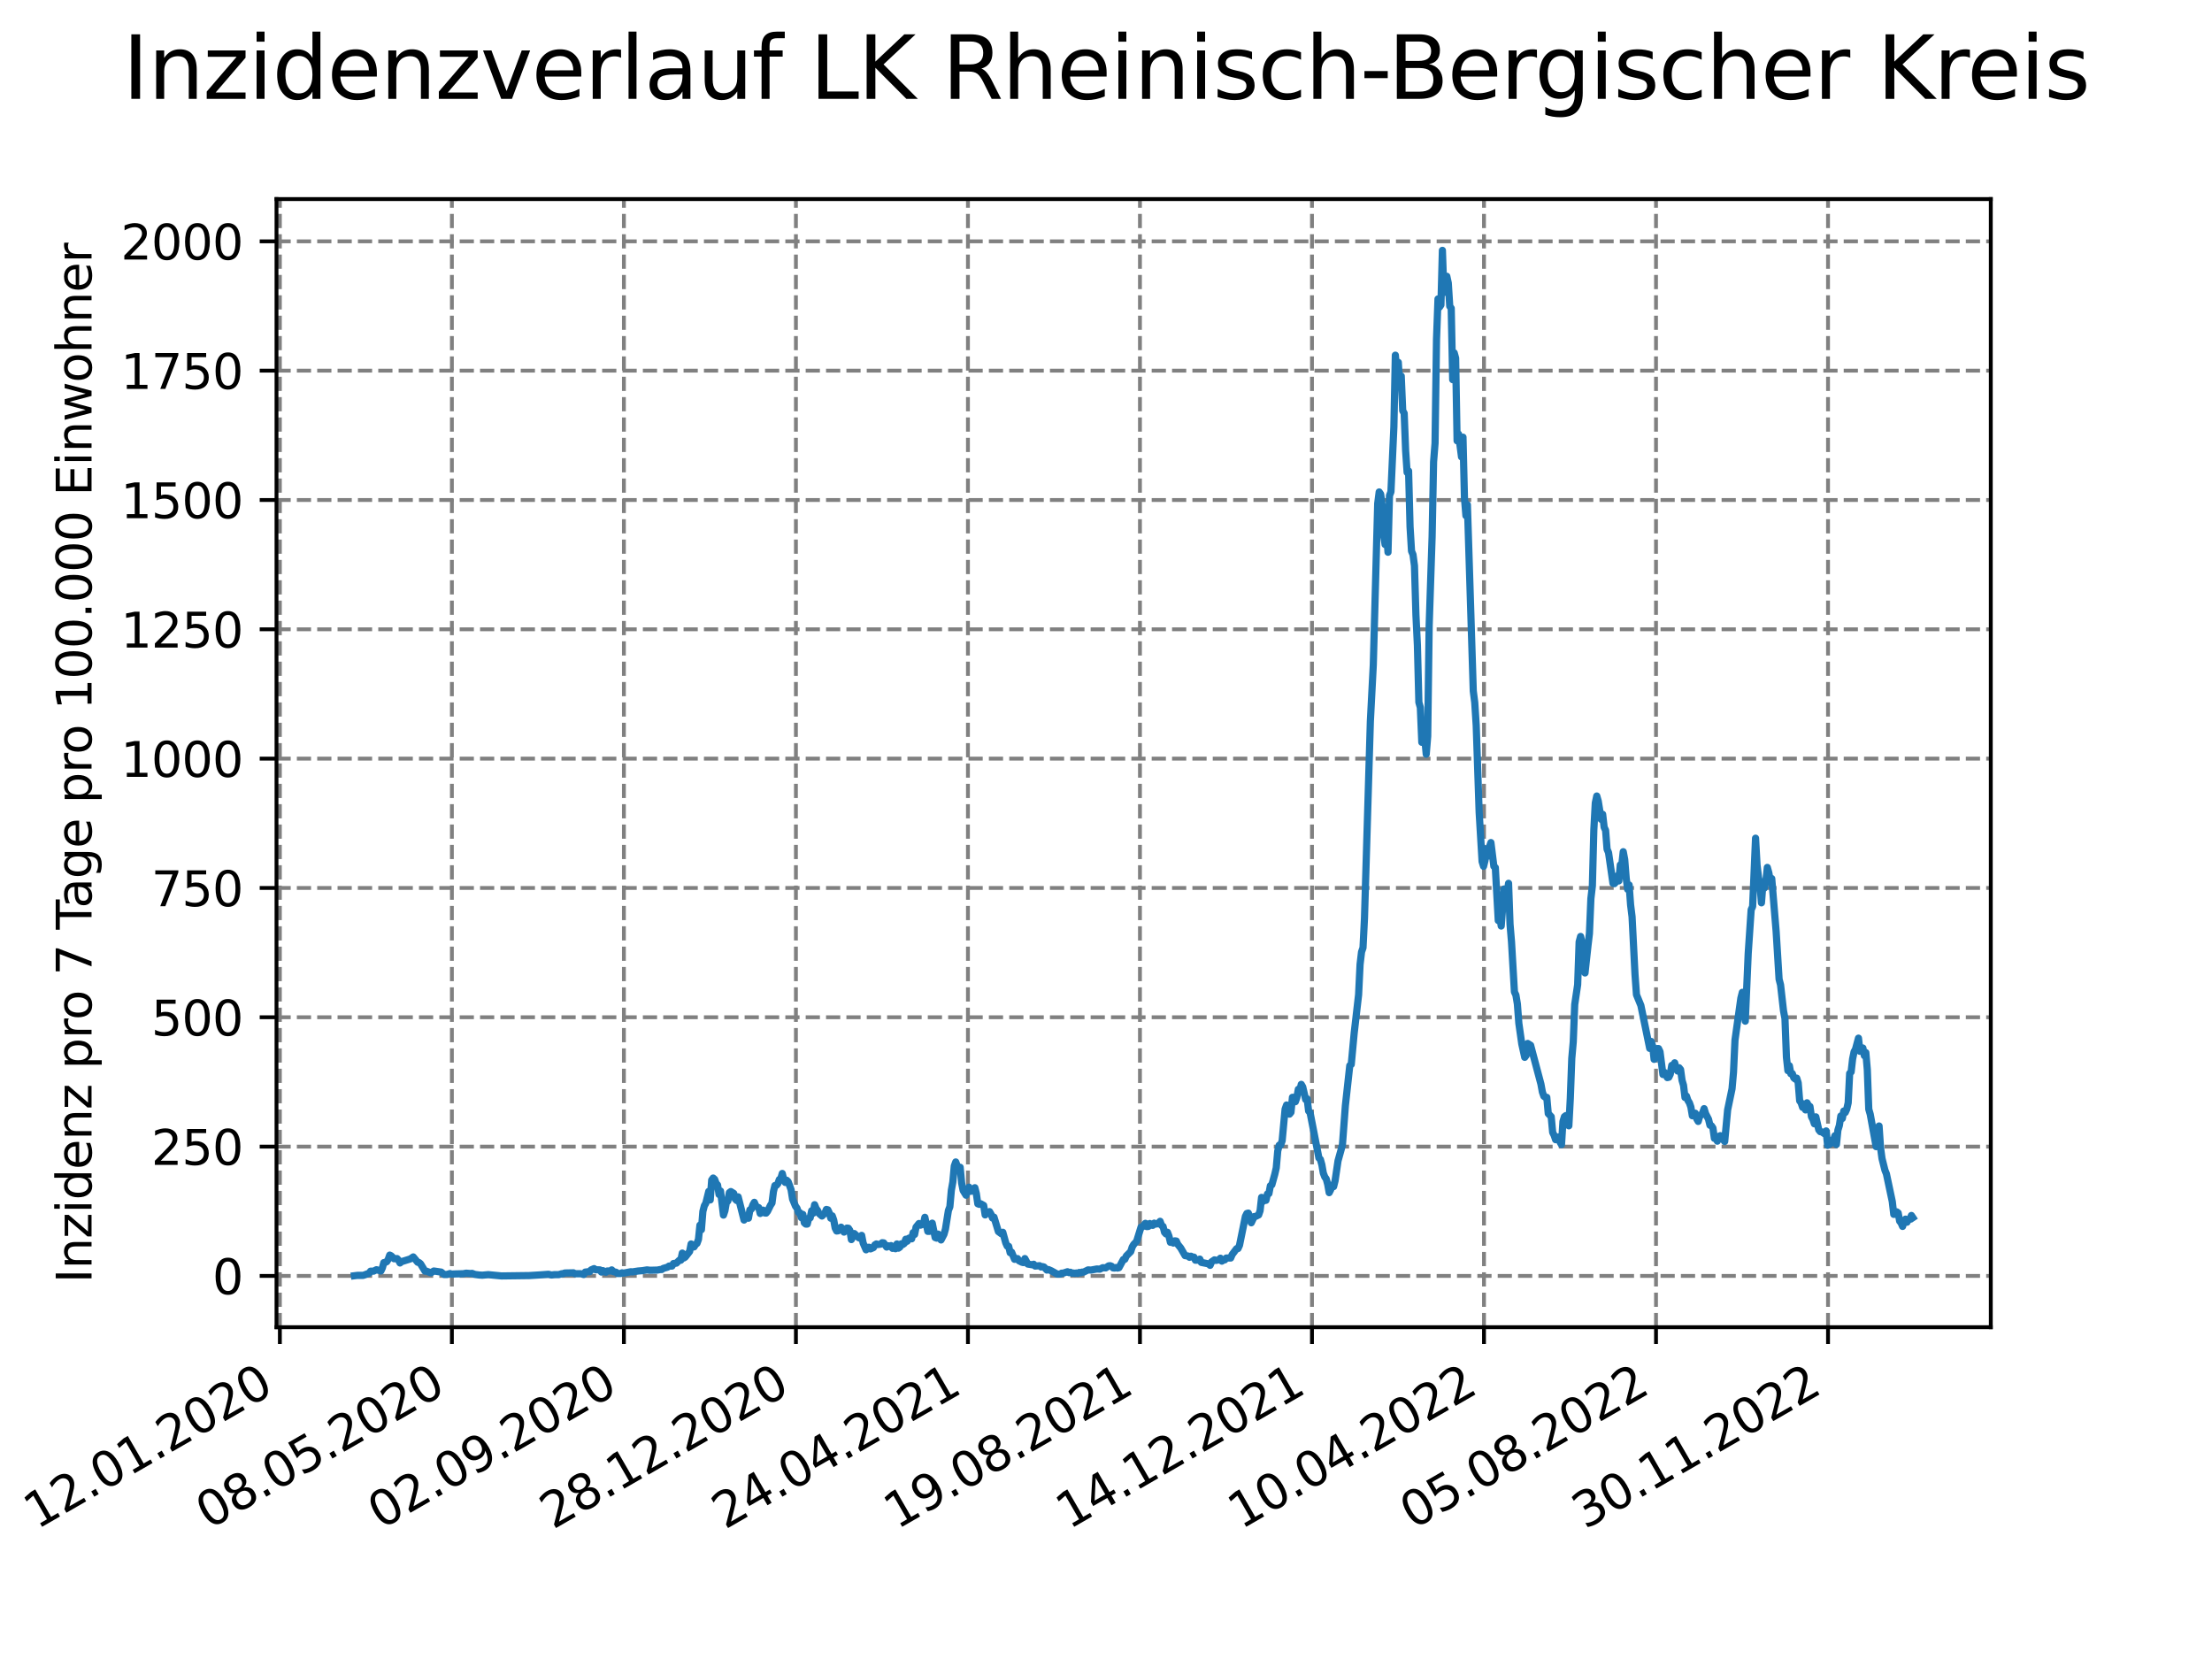 <?xml version="1.0" encoding="utf-8" standalone="no"?>
<!DOCTYPE svg PUBLIC "-//W3C//DTD SVG 1.1//EN"
  "http://www.w3.org/Graphics/SVG/1.1/DTD/svg11.dtd">
<svg xmlns:xlink="http://www.w3.org/1999/xlink" width="460.8pt" height="345.6pt" viewBox="0 0 460.8 345.6" xmlns="http://www.w3.org/2000/svg" version="1.1">
 <defs>
  <style type="text/css">*{stroke-linejoin: round; stroke-linecap: butt}</style>
 </defs>
 <g id="figure_1">
  <g id="patch_1">
   <path d="M 0 345.6 
L 460.8 345.6 
L 460.8 0 
L 0 0 
z
" style="fill: #ffffff"/>
  </g>
  <g id="axes_1">
   <g id="patch_2">
    <path d="M 57.6 276.48 
L 414.72 276.48 
L 414.72 41.472 
L 57.6 41.472 
z
" style="fill: #ffffff"/>
   </g>
   <g id="matplotlib.axis_1">
    <g id="xtick_1">
     <g id="line2d_1">
      <path d="M 58.302 276.48 
L 58.302 41.472 
" clip-path="url(#pb6f46ae890)" style="fill: none; stroke-dasharray: 2.96,1.28; stroke-dashoffset: 0; stroke: #808080; stroke-width: 0.8"/>
     </g>
     <g id="line2d_2">
      <defs>
       <path id="m67a5f4084c" d="M 0 0 
L 0 3.5 
" style="stroke: #000000; stroke-width: 0.8"/>
      </defs>
      <g>
       <use xlink:href="#m67a5f4084c" x="58.302" y="276.48" style="stroke: #000000; stroke-width: 0.8"/>
      </g>
     </g>
     <g id="text_1">
      <!-- 12.01.2020 -->
      <g transform="translate(7.677 318.689) rotate(-30) scale(0.1 -0.1)">
       <defs>
        <path id="DejaVuSans-31" d="M 794 531 
L 1825 531 
L 1825 4091 
L 703 3866 
L 703 4441 
L 1819 4666 
L 2450 4666 
L 2450 531 
L 3481 531 
L 3481 0 
L 794 0 
L 794 531 
z
" transform="scale(0.016)"/>
        <path id="DejaVuSans-32" d="M 1228 531 
L 3431 531 
L 3431 0 
L 469 0 
L 469 531 
Q 828 903 1448 1529 
Q 2069 2156 2228 2338 
Q 2531 2678 2651 2914 
Q 2772 3150 2772 3378 
Q 2772 3750 2511 3984 
Q 2250 4219 1831 4219 
Q 1534 4219 1204 4116 
Q 875 4013 500 3803 
L 500 4441 
Q 881 4594 1212 4672 
Q 1544 4750 1819 4750 
Q 2544 4750 2975 4387 
Q 3406 4025 3406 3419 
Q 3406 3131 3298 2873 
Q 3191 2616 2906 2266 
Q 2828 2175 2409 1742 
Q 1991 1309 1228 531 
z
" transform="scale(0.016)"/>
        <path id="DejaVuSans-2e" d="M 684 794 
L 1344 794 
L 1344 0 
L 684 0 
L 684 794 
z
" transform="scale(0.016)"/>
        <path id="DejaVuSans-30" d="M 2034 4250 
Q 1547 4250 1301 3770 
Q 1056 3291 1056 2328 
Q 1056 1369 1301 889 
Q 1547 409 2034 409 
Q 2525 409 2770 889 
Q 3016 1369 3016 2328 
Q 3016 3291 2770 3770 
Q 2525 4250 2034 4250 
z
M 2034 4750 
Q 2819 4750 3233 4129 
Q 3647 3509 3647 2328 
Q 3647 1150 3233 529 
Q 2819 -91 2034 -91 
Q 1250 -91 836 529 
Q 422 1150 422 2328 
Q 422 3509 836 4129 
Q 1250 4750 2034 4750 
z
" transform="scale(0.016)"/>
       </defs>
       <use xlink:href="#DejaVuSans-31"/>
       <use xlink:href="#DejaVuSans-32" x="63.623"/>
       <use xlink:href="#DejaVuSans-2e" x="127.246"/>
       <use xlink:href="#DejaVuSans-30" x="159.033"/>
       <use xlink:href="#DejaVuSans-31" x="222.656"/>
       <use xlink:href="#DejaVuSans-2e" x="286.279"/>
       <use xlink:href="#DejaVuSans-32" x="318.066"/>
       <use xlink:href="#DejaVuSans-30" x="381.689"/>
       <use xlink:href="#DejaVuSans-32" x="445.312"/>
       <use xlink:href="#DejaVuSans-30" x="508.936"/>
      </g>
     </g>
    </g>
    <g id="xtick_2">
     <g id="line2d_3">
      <path d="M 94.136 276.48 
L 94.136 41.472 
" clip-path="url(#pb6f46ae890)" style="fill: none; stroke-dasharray: 2.96,1.28; stroke-dashoffset: 0; stroke: #808080; stroke-width: 0.8"/>
     </g>
     <g id="line2d_4">
      <g>
       <use xlink:href="#m67a5f4084c" x="94.136" y="276.48" style="stroke: #000000; stroke-width: 0.8"/>
      </g>
     </g>
     <g id="text_2">
      <!-- 08.05.2020 -->
      <g transform="translate(43.511 318.689) rotate(-30) scale(0.1 -0.1)">
       <defs>
        <path id="DejaVuSans-38" d="M 2034 2216 
Q 1584 2216 1326 1975 
Q 1069 1734 1069 1313 
Q 1069 891 1326 650 
Q 1584 409 2034 409 
Q 2484 409 2743 651 
Q 3003 894 3003 1313 
Q 3003 1734 2745 1975 
Q 2488 2216 2034 2216 
z
M 1403 2484 
Q 997 2584 770 2862 
Q 544 3141 544 3541 
Q 544 4100 942 4425 
Q 1341 4750 2034 4750 
Q 2731 4750 3128 4425 
Q 3525 4100 3525 3541 
Q 3525 3141 3298 2862 
Q 3072 2584 2669 2484 
Q 3125 2378 3379 2068 
Q 3634 1759 3634 1313 
Q 3634 634 3220 271 
Q 2806 -91 2034 -91 
Q 1263 -91 848 271 
Q 434 634 434 1313 
Q 434 1759 690 2068 
Q 947 2378 1403 2484 
z
M 1172 3481 
Q 1172 3119 1398 2916 
Q 1625 2713 2034 2713 
Q 2441 2713 2670 2916 
Q 2900 3119 2900 3481 
Q 2900 3844 2670 4047 
Q 2441 4250 2034 4250 
Q 1625 4250 1398 4047 
Q 1172 3844 1172 3481 
z
" transform="scale(0.016)"/>
        <path id="DejaVuSans-35" d="M 691 4666 
L 3169 4666 
L 3169 4134 
L 1269 4134 
L 1269 2991 
Q 1406 3038 1543 3061 
Q 1681 3084 1819 3084 
Q 2600 3084 3056 2656 
Q 3513 2228 3513 1497 
Q 3513 744 3044 326 
Q 2575 -91 1722 -91 
Q 1428 -91 1123 -41 
Q 819 9 494 109 
L 494 744 
Q 775 591 1075 516 
Q 1375 441 1709 441 
Q 2250 441 2565 725 
Q 2881 1009 2881 1497 
Q 2881 1984 2565 2268 
Q 2250 2553 1709 2553 
Q 1456 2553 1204 2497 
Q 953 2441 691 2322 
L 691 4666 
z
" transform="scale(0.016)"/>
       </defs>
       <use xlink:href="#DejaVuSans-30"/>
       <use xlink:href="#DejaVuSans-38" x="63.623"/>
       <use xlink:href="#DejaVuSans-2e" x="127.246"/>
       <use xlink:href="#DejaVuSans-30" x="159.033"/>
       <use xlink:href="#DejaVuSans-35" x="222.656"/>
       <use xlink:href="#DejaVuSans-2e" x="286.279"/>
       <use xlink:href="#DejaVuSans-32" x="318.066"/>
       <use xlink:href="#DejaVuSans-30" x="381.689"/>
       <use xlink:href="#DejaVuSans-32" x="445.312"/>
       <use xlink:href="#DejaVuSans-30" x="508.936"/>
      </g>
     </g>
    </g>
    <g id="xtick_3">
     <g id="line2d_5">
      <path d="M 129.971 276.48 
L 129.971 41.472 
" clip-path="url(#pb6f46ae890)" style="fill: none; stroke-dasharray: 2.96,1.28; stroke-dashoffset: 0; stroke: #808080; stroke-width: 0.8"/>
     </g>
     <g id="line2d_6">
      <g>
       <use xlink:href="#m67a5f4084c" x="129.971" y="276.48" style="stroke: #000000; stroke-width: 0.8"/>
      </g>
     </g>
     <g id="text_3">
      <!-- 02.09.2020 -->
      <g transform="translate(79.346 318.689) rotate(-30) scale(0.1 -0.1)">
       <defs>
        <path id="DejaVuSans-39" d="M 703 97 
L 703 672 
Q 941 559 1184 500 
Q 1428 441 1663 441 
Q 2288 441 2617 861 
Q 2947 1281 2994 2138 
Q 2813 1869 2534 1725 
Q 2256 1581 1919 1581 
Q 1219 1581 811 2004 
Q 403 2428 403 3163 
Q 403 3881 828 4315 
Q 1253 4750 1959 4750 
Q 2769 4750 3195 4129 
Q 3622 3509 3622 2328 
Q 3622 1225 3098 567 
Q 2575 -91 1691 -91 
Q 1453 -91 1209 -44 
Q 966 3 703 97 
z
M 1959 2075 
Q 2384 2075 2632 2365 
Q 2881 2656 2881 3163 
Q 2881 3666 2632 3958 
Q 2384 4250 1959 4250 
Q 1534 4250 1286 3958 
Q 1038 3666 1038 3163 
Q 1038 2656 1286 2365 
Q 1534 2075 1959 2075 
z
" transform="scale(0.016)"/>
       </defs>
       <use xlink:href="#DejaVuSans-30"/>
       <use xlink:href="#DejaVuSans-32" x="63.623"/>
       <use xlink:href="#DejaVuSans-2e" x="127.246"/>
       <use xlink:href="#DejaVuSans-30" x="159.033"/>
       <use xlink:href="#DejaVuSans-39" x="222.656"/>
       <use xlink:href="#DejaVuSans-2e" x="286.279"/>
       <use xlink:href="#DejaVuSans-32" x="318.066"/>
       <use xlink:href="#DejaVuSans-30" x="381.689"/>
       <use xlink:href="#DejaVuSans-32" x="445.312"/>
       <use xlink:href="#DejaVuSans-30" x="508.936"/>
      </g>
     </g>
    </g>
    <g id="xtick_4">
     <g id="line2d_7">
      <path d="M 165.805 276.48 
L 165.805 41.472 
" clip-path="url(#pb6f46ae890)" style="fill: none; stroke-dasharray: 2.96,1.28; stroke-dashoffset: 0; stroke: #808080; stroke-width: 0.8"/>
     </g>
     <g id="line2d_8">
      <g>
       <use xlink:href="#m67a5f4084c" x="165.805" y="276.48" style="stroke: #000000; stroke-width: 0.8"/>
      </g>
     </g>
     <g id="text_4">
      <!-- 28.12.2020 -->
      <g transform="translate(115.18 318.689) rotate(-30) scale(0.1 -0.1)">
       <use xlink:href="#DejaVuSans-32"/>
       <use xlink:href="#DejaVuSans-38" x="63.623"/>
       <use xlink:href="#DejaVuSans-2e" x="127.246"/>
       <use xlink:href="#DejaVuSans-31" x="159.033"/>
       <use xlink:href="#DejaVuSans-32" x="222.656"/>
       <use xlink:href="#DejaVuSans-2e" x="286.279"/>
       <use xlink:href="#DejaVuSans-32" x="318.066"/>
       <use xlink:href="#DejaVuSans-30" x="381.689"/>
       <use xlink:href="#DejaVuSans-32" x="445.312"/>
       <use xlink:href="#DejaVuSans-30" x="508.936"/>
      </g>
     </g>
    </g>
    <g id="xtick_5">
     <g id="line2d_9">
      <path d="M 201.64 276.48 
L 201.64 41.472 
" clip-path="url(#pb6f46ae890)" style="fill: none; stroke-dasharray: 2.96,1.28; stroke-dashoffset: 0; stroke: #808080; stroke-width: 0.8"/>
     </g>
     <g id="line2d_10">
      <g>
       <use xlink:href="#m67a5f4084c" x="201.64" y="276.48" style="stroke: #000000; stroke-width: 0.8"/>
      </g>
     </g>
     <g id="text_5">
      <!-- 24.04.2021 -->
      <g transform="translate(151.015 318.689) rotate(-30) scale(0.1 -0.1)">
       <defs>
        <path id="DejaVuSans-34" d="M 2419 4116 
L 825 1625 
L 2419 1625 
L 2419 4116 
z
M 2253 4666 
L 3047 4666 
L 3047 1625 
L 3713 1625 
L 3713 1100 
L 3047 1100 
L 3047 0 
L 2419 0 
L 2419 1100 
L 313 1100 
L 313 1709 
L 2253 4666 
z
" transform="scale(0.016)"/>
       </defs>
       <use xlink:href="#DejaVuSans-32"/>
       <use xlink:href="#DejaVuSans-34" x="63.623"/>
       <use xlink:href="#DejaVuSans-2e" x="127.246"/>
       <use xlink:href="#DejaVuSans-30" x="159.033"/>
       <use xlink:href="#DejaVuSans-34" x="222.656"/>
       <use xlink:href="#DejaVuSans-2e" x="286.279"/>
       <use xlink:href="#DejaVuSans-32" x="318.066"/>
       <use xlink:href="#DejaVuSans-30" x="381.689"/>
       <use xlink:href="#DejaVuSans-32" x="445.312"/>
       <use xlink:href="#DejaVuSans-31" x="508.936"/>
      </g>
     </g>
    </g>
    <g id="xtick_6">
     <g id="line2d_11">
      <path d="M 237.474 276.48 
L 237.474 41.472 
" clip-path="url(#pb6f46ae890)" style="fill: none; stroke-dasharray: 2.96,1.28; stroke-dashoffset: 0; stroke: #808080; stroke-width: 0.8"/>
     </g>
     <g id="line2d_12">
      <g>
       <use xlink:href="#m67a5f4084c" x="237.474" y="276.48" style="stroke: #000000; stroke-width: 0.8"/>
      </g>
     </g>
     <g id="text_6">
      <!-- 19.08.2021 -->
      <g transform="translate(186.849 318.689) rotate(-30) scale(0.1 -0.1)">
       <use xlink:href="#DejaVuSans-31"/>
       <use xlink:href="#DejaVuSans-39" x="63.623"/>
       <use xlink:href="#DejaVuSans-2e" x="127.246"/>
       <use xlink:href="#DejaVuSans-30" x="159.033"/>
       <use xlink:href="#DejaVuSans-38" x="222.656"/>
       <use xlink:href="#DejaVuSans-2e" x="286.279"/>
       <use xlink:href="#DejaVuSans-32" x="318.066"/>
       <use xlink:href="#DejaVuSans-30" x="381.689"/>
       <use xlink:href="#DejaVuSans-32" x="445.312"/>
       <use xlink:href="#DejaVuSans-31" x="508.936"/>
      </g>
     </g>
    </g>
    <g id="xtick_7">
     <g id="line2d_13">
      <path d="M 273.309 276.48 
L 273.309 41.472 
" clip-path="url(#pb6f46ae890)" style="fill: none; stroke-dasharray: 2.96,1.28; stroke-dashoffset: 0; stroke: #808080; stroke-width: 0.8"/>
     </g>
     <g id="line2d_14">
      <g>
       <use xlink:href="#m67a5f4084c" x="273.309" y="276.48" style="stroke: #000000; stroke-width: 0.8"/>
      </g>
     </g>
     <g id="text_7">
      <!-- 14.12.2021 -->
      <g transform="translate(222.684 318.689) rotate(-30) scale(0.1 -0.1)">
       <use xlink:href="#DejaVuSans-31"/>
       <use xlink:href="#DejaVuSans-34" x="63.623"/>
       <use xlink:href="#DejaVuSans-2e" x="127.246"/>
       <use xlink:href="#DejaVuSans-31" x="159.033"/>
       <use xlink:href="#DejaVuSans-32" x="222.656"/>
       <use xlink:href="#DejaVuSans-2e" x="286.279"/>
       <use xlink:href="#DejaVuSans-32" x="318.066"/>
       <use xlink:href="#DejaVuSans-30" x="381.689"/>
       <use xlink:href="#DejaVuSans-32" x="445.312"/>
       <use xlink:href="#DejaVuSans-31" x="508.936"/>
      </g>
     </g>
    </g>
    <g id="xtick_8">
     <g id="line2d_15">
      <path d="M 309.143 276.48 
L 309.143 41.472 
" clip-path="url(#pb6f46ae890)" style="fill: none; stroke-dasharray: 2.96,1.28; stroke-dashoffset: 0; stroke: #808080; stroke-width: 0.8"/>
     </g>
     <g id="line2d_16">
      <g>
       <use xlink:href="#m67a5f4084c" x="309.143" y="276.48" style="stroke: #000000; stroke-width: 0.8"/>
      </g>
     </g>
     <g id="text_8">
      <!-- 10.04.2022 -->
      <g transform="translate(258.518 318.689) rotate(-30) scale(0.1 -0.1)">
       <use xlink:href="#DejaVuSans-31"/>
       <use xlink:href="#DejaVuSans-30" x="63.623"/>
       <use xlink:href="#DejaVuSans-2e" x="127.246"/>
       <use xlink:href="#DejaVuSans-30" x="159.033"/>
       <use xlink:href="#DejaVuSans-34" x="222.656"/>
       <use xlink:href="#DejaVuSans-2e" x="286.279"/>
       <use xlink:href="#DejaVuSans-32" x="318.066"/>
       <use xlink:href="#DejaVuSans-30" x="381.689"/>
       <use xlink:href="#DejaVuSans-32" x="445.312"/>
       <use xlink:href="#DejaVuSans-32" x="508.936"/>
      </g>
     </g>
    </g>
    <g id="xtick_9">
     <g id="line2d_17">
      <path d="M 344.978 276.48 
L 344.978 41.472 
" clip-path="url(#pb6f46ae890)" style="fill: none; stroke-dasharray: 2.96,1.28; stroke-dashoffset: 0; stroke: #808080; stroke-width: 0.8"/>
     </g>
     <g id="line2d_18">
      <g>
       <use xlink:href="#m67a5f4084c" x="344.978" y="276.48" style="stroke: #000000; stroke-width: 0.8"/>
      </g>
     </g>
     <g id="text_9">
      <!-- 05.08.2022 -->
      <g transform="translate(294.353 318.689) rotate(-30) scale(0.1 -0.1)">
       <use xlink:href="#DejaVuSans-30"/>
       <use xlink:href="#DejaVuSans-35" x="63.623"/>
       <use xlink:href="#DejaVuSans-2e" x="127.246"/>
       <use xlink:href="#DejaVuSans-30" x="159.033"/>
       <use xlink:href="#DejaVuSans-38" x="222.656"/>
       <use xlink:href="#DejaVuSans-2e" x="286.279"/>
       <use xlink:href="#DejaVuSans-32" x="318.066"/>
       <use xlink:href="#DejaVuSans-30" x="381.689"/>
       <use xlink:href="#DejaVuSans-32" x="445.312"/>
       <use xlink:href="#DejaVuSans-32" x="508.936"/>
      </g>
     </g>
    </g>
    <g id="xtick_10">
     <g id="line2d_19">
      <path d="M 380.812 276.48 
L 380.812 41.472 
" clip-path="url(#pb6f46ae890)" style="fill: none; stroke-dasharray: 2.96,1.28; stroke-dashoffset: 0; stroke: #808080; stroke-width: 0.8"/>
     </g>
     <g id="line2d_20">
      <g>
       <use xlink:href="#m67a5f4084c" x="380.812" y="276.48" style="stroke: #000000; stroke-width: 0.8"/>
      </g>
     </g>
     <g id="text_10">
      <!-- 30.11.2022 -->
      <g transform="translate(330.187 318.689) rotate(-30) scale(0.1 -0.1)">
       <defs>
        <path id="DejaVuSans-33" d="M 2597 2516 
Q 3050 2419 3304 2112 
Q 3559 1806 3559 1356 
Q 3559 666 3084 287 
Q 2609 -91 1734 -91 
Q 1441 -91 1130 -33 
Q 819 25 488 141 
L 488 750 
Q 750 597 1062 519 
Q 1375 441 1716 441 
Q 2309 441 2620 675 
Q 2931 909 2931 1356 
Q 2931 1769 2642 2001 
Q 2353 2234 1838 2234 
L 1294 2234 
L 1294 2753 
L 1863 2753 
Q 2328 2753 2575 2939 
Q 2822 3125 2822 3475 
Q 2822 3834 2567 4026 
Q 2313 4219 1838 4219 
Q 1578 4219 1281 4162 
Q 984 4106 628 3988 
L 628 4550 
Q 988 4650 1302 4700 
Q 1616 4750 1894 4750 
Q 2613 4750 3031 4423 
Q 3450 4097 3450 3541 
Q 3450 3153 3228 2886 
Q 3006 2619 2597 2516 
z
" transform="scale(0.016)"/>
       </defs>
       <use xlink:href="#DejaVuSans-33"/>
       <use xlink:href="#DejaVuSans-30" x="63.623"/>
       <use xlink:href="#DejaVuSans-2e" x="127.246"/>
       <use xlink:href="#DejaVuSans-31" x="159.033"/>
       <use xlink:href="#DejaVuSans-31" x="222.656"/>
       <use xlink:href="#DejaVuSans-2e" x="286.279"/>
       <use xlink:href="#DejaVuSans-32" x="318.066"/>
       <use xlink:href="#DejaVuSans-30" x="381.689"/>
       <use xlink:href="#DejaVuSans-32" x="445.312"/>
       <use xlink:href="#DejaVuSans-32" x="508.936"/>
      </g>
     </g>
    </g>
   </g>
   <g id="matplotlib.axis_2">
    <g id="ytick_1">
     <g id="line2d_21">
      <path d="M 57.6 265.798 
L 414.72 265.798 
" clip-path="url(#pb6f46ae890)" style="fill: none; stroke-dasharray: 2.96,1.28; stroke-dashoffset: 0; stroke: #808080; stroke-width: 0.8"/>
     </g>
     <g id="line2d_22">
      <defs>
       <path id="m92eb63e3f5" d="M 0 0 
L -3.5 0 
" style="stroke: #000000; stroke-width: 0.8"/>
      </defs>
      <g>
       <use xlink:href="#m92eb63e3f5" x="57.6" y="265.798" style="stroke: #000000; stroke-width: 0.8"/>
      </g>
     </g>
     <g id="text_11">
      <!-- 0 -->
      <g transform="translate(44.237 269.597) scale(0.1 -0.1)">
       <use xlink:href="#DejaVuSans-30"/>
      </g>
     </g>
    </g>
    <g id="ytick_2">
     <g id="line2d_23">
      <path d="M 57.6 238.857 
L 414.72 238.857 
" clip-path="url(#pb6f46ae890)" style="fill: none; stroke-dasharray: 2.96,1.28; stroke-dashoffset: 0; stroke: #808080; stroke-width: 0.8"/>
     </g>
     <g id="line2d_24">
      <g>
       <use xlink:href="#m92eb63e3f5" x="57.6" y="238.857" style="stroke: #000000; stroke-width: 0.8"/>
      </g>
     </g>
     <g id="text_12">
      <!-- 250 -->
      <g transform="translate(31.512 242.657) scale(0.1 -0.1)">
       <use xlink:href="#DejaVuSans-32"/>
       <use xlink:href="#DejaVuSans-35" x="63.623"/>
       <use xlink:href="#DejaVuSans-30" x="127.246"/>
      </g>
     </g>
    </g>
    <g id="ytick_3">
     <g id="line2d_25">
      <path d="M 57.6 211.917 
L 414.72 211.917 
" clip-path="url(#pb6f46ae890)" style="fill: none; stroke-dasharray: 2.96,1.28; stroke-dashoffset: 0; stroke: #808080; stroke-width: 0.8"/>
     </g>
     <g id="line2d_26">
      <g>
       <use xlink:href="#m92eb63e3f5" x="57.6" y="211.917" style="stroke: #000000; stroke-width: 0.8"/>
      </g>
     </g>
     <g id="text_13">
      <!-- 500 -->
      <g transform="translate(31.512 215.716) scale(0.1 -0.1)">
       <use xlink:href="#DejaVuSans-35"/>
       <use xlink:href="#DejaVuSans-30" x="63.623"/>
       <use xlink:href="#DejaVuSans-30" x="127.246"/>
      </g>
     </g>
    </g>
    <g id="ytick_4">
     <g id="line2d_27">
      <path d="M 57.6 184.976 
L 414.72 184.976 
" clip-path="url(#pb6f46ae890)" style="fill: none; stroke-dasharray: 2.96,1.28; stroke-dashoffset: 0; stroke: #808080; stroke-width: 0.8"/>
     </g>
     <g id="line2d_28">
      <g>
       <use xlink:href="#m92eb63e3f5" x="57.6" y="184.976" style="stroke: #000000; stroke-width: 0.8"/>
      </g>
     </g>
     <g id="text_14">
      <!-- 750 -->
      <g transform="translate(31.512 188.776) scale(0.1 -0.1)">
       <defs>
        <path id="DejaVuSans-37" d="M 525 4666 
L 3525 4666 
L 3525 4397 
L 1831 0 
L 1172 0 
L 2766 4134 
L 525 4134 
L 525 4666 
z
" transform="scale(0.016)"/>
       </defs>
       <use xlink:href="#DejaVuSans-37"/>
       <use xlink:href="#DejaVuSans-35" x="63.623"/>
       <use xlink:href="#DejaVuSans-30" x="127.246"/>
      </g>
     </g>
    </g>
    <g id="ytick_5">
     <g id="line2d_29">
      <path d="M 57.6 158.036 
L 414.72 158.036 
" clip-path="url(#pb6f46ae890)" style="fill: none; stroke-dasharray: 2.96,1.28; stroke-dashoffset: 0; stroke: #808080; stroke-width: 0.8"/>
     </g>
     <g id="line2d_30">
      <g>
       <use xlink:href="#m92eb63e3f5" x="57.6" y="158.036" style="stroke: #000000; stroke-width: 0.8"/>
      </g>
     </g>
     <g id="text_15">
      <!-- 1000 -->
      <g transform="translate(25.15 161.835) scale(0.1 -0.1)">
       <use xlink:href="#DejaVuSans-31"/>
       <use xlink:href="#DejaVuSans-30" x="63.623"/>
       <use xlink:href="#DejaVuSans-30" x="127.246"/>
       <use xlink:href="#DejaVuSans-30" x="190.869"/>
      </g>
     </g>
    </g>
    <g id="ytick_6">
     <g id="line2d_31">
      <path d="M 57.6 131.096 
L 414.72 131.096 
" clip-path="url(#pb6f46ae890)" style="fill: none; stroke-dasharray: 2.96,1.28; stroke-dashoffset: 0; stroke: #808080; stroke-width: 0.8"/>
     </g>
     <g id="line2d_32">
      <g>
       <use xlink:href="#m92eb63e3f5" x="57.6" y="131.096" style="stroke: #000000; stroke-width: 0.8"/>
      </g>
     </g>
     <g id="text_16">
      <!-- 1250 -->
      <g transform="translate(25.15 134.895) scale(0.1 -0.1)">
       <use xlink:href="#DejaVuSans-31"/>
       <use xlink:href="#DejaVuSans-32" x="63.623"/>
       <use xlink:href="#DejaVuSans-35" x="127.246"/>
       <use xlink:href="#DejaVuSans-30" x="190.869"/>
      </g>
     </g>
    </g>
    <g id="ytick_7">
     <g id="line2d_33">
      <path d="M 57.6 104.155 
L 414.72 104.155 
" clip-path="url(#pb6f46ae890)" style="fill: none; stroke-dasharray: 2.96,1.28; stroke-dashoffset: 0; stroke: #808080; stroke-width: 0.8"/>
     </g>
     <g id="line2d_34">
      <g>
       <use xlink:href="#m92eb63e3f5" x="57.6" y="104.155" style="stroke: #000000; stroke-width: 0.8"/>
      </g>
     </g>
     <g id="text_17">
      <!-- 1500 -->
      <g transform="translate(25.15 107.954) scale(0.1 -0.1)">
       <use xlink:href="#DejaVuSans-31"/>
       <use xlink:href="#DejaVuSans-35" x="63.623"/>
       <use xlink:href="#DejaVuSans-30" x="127.246"/>
       <use xlink:href="#DejaVuSans-30" x="190.869"/>
      </g>
     </g>
    </g>
    <g id="ytick_8">
     <g id="line2d_35">
      <path d="M 57.6 77.215 
L 414.72 77.215 
" clip-path="url(#pb6f46ae890)" style="fill: none; stroke-dasharray: 2.96,1.28; stroke-dashoffset: 0; stroke: #808080; stroke-width: 0.8"/>
     </g>
     <g id="line2d_36">
      <g>
       <use xlink:href="#m92eb63e3f5" x="57.6" y="77.215" style="stroke: #000000; stroke-width: 0.8"/>
      </g>
     </g>
     <g id="text_18">
      <!-- 1750 -->
      <g transform="translate(25.15 81.014) scale(0.1 -0.1)">
       <use xlink:href="#DejaVuSans-31"/>
       <use xlink:href="#DejaVuSans-37" x="63.623"/>
       <use xlink:href="#DejaVuSans-35" x="127.246"/>
       <use xlink:href="#DejaVuSans-30" x="190.869"/>
      </g>
     </g>
    </g>
    <g id="ytick_9">
     <g id="line2d_37">
      <path d="M 57.6 50.274 
L 414.72 50.274 
" clip-path="url(#pb6f46ae890)" style="fill: none; stroke-dasharray: 2.96,1.28; stroke-dashoffset: 0; stroke: #808080; stroke-width: 0.8"/>
     </g>
     <g id="line2d_38">
      <g>
       <use xlink:href="#m92eb63e3f5" x="57.6" y="50.274" style="stroke: #000000; stroke-width: 0.8"/>
      </g>
     </g>
     <g id="text_19">
      <!-- 2000 -->
      <g transform="translate(25.15 54.073) scale(0.1 -0.1)">
       <use xlink:href="#DejaVuSans-32"/>
       <use xlink:href="#DejaVuSans-30" x="63.623"/>
       <use xlink:href="#DejaVuSans-30" x="127.246"/>
       <use xlink:href="#DejaVuSans-30" x="190.869"/>
      </g>
     </g>
    </g>
    <g id="text_20">
     <!-- Inzidenz pro 7 Tage pro 100.000 Einwohner -->
     <g transform="translate(19.07 267.301) rotate(-90) scale(0.1 -0.1)">
      <defs>
       <path id="DejaVuSans-49" d="M 628 4666 
L 1259 4666 
L 1259 0 
L 628 0 
L 628 4666 
z
" transform="scale(0.016)"/>
       <path id="DejaVuSans-6e" d="M 3513 2113 
L 3513 0 
L 2938 0 
L 2938 2094 
Q 2938 2591 2744 2837 
Q 2550 3084 2163 3084 
Q 1697 3084 1428 2787 
Q 1159 2491 1159 1978 
L 1159 0 
L 581 0 
L 581 3500 
L 1159 3500 
L 1159 2956 
Q 1366 3272 1645 3428 
Q 1925 3584 2291 3584 
Q 2894 3584 3203 3211 
Q 3513 2838 3513 2113 
z
" transform="scale(0.016)"/>
       <path id="DejaVuSans-7a" d="M 353 3500 
L 3084 3500 
L 3084 2975 
L 922 459 
L 3084 459 
L 3084 0 
L 275 0 
L 275 525 
L 2438 3041 
L 353 3041 
L 353 3500 
z
" transform="scale(0.016)"/>
       <path id="DejaVuSans-69" d="M 603 3500 
L 1178 3500 
L 1178 0 
L 603 0 
L 603 3500 
z
M 603 4863 
L 1178 4863 
L 1178 4134 
L 603 4134 
L 603 4863 
z
" transform="scale(0.016)"/>
       <path id="DejaVuSans-64" d="M 2906 2969 
L 2906 4863 
L 3481 4863 
L 3481 0 
L 2906 0 
L 2906 525 
Q 2725 213 2448 61 
Q 2172 -91 1784 -91 
Q 1150 -91 751 415 
Q 353 922 353 1747 
Q 353 2572 751 3078 
Q 1150 3584 1784 3584 
Q 2172 3584 2448 3432 
Q 2725 3281 2906 2969 
z
M 947 1747 
Q 947 1113 1208 752 
Q 1469 391 1925 391 
Q 2381 391 2643 752 
Q 2906 1113 2906 1747 
Q 2906 2381 2643 2742 
Q 2381 3103 1925 3103 
Q 1469 3103 1208 2742 
Q 947 2381 947 1747 
z
" transform="scale(0.016)"/>
       <path id="DejaVuSans-65" d="M 3597 1894 
L 3597 1613 
L 953 1613 
Q 991 1019 1311 708 
Q 1631 397 2203 397 
Q 2534 397 2845 478 
Q 3156 559 3463 722 
L 3463 178 
Q 3153 47 2828 -22 
Q 2503 -91 2169 -91 
Q 1331 -91 842 396 
Q 353 884 353 1716 
Q 353 2575 817 3079 
Q 1281 3584 2069 3584 
Q 2775 3584 3186 3129 
Q 3597 2675 3597 1894 
z
M 3022 2063 
Q 3016 2534 2758 2815 
Q 2500 3097 2075 3097 
Q 1594 3097 1305 2825 
Q 1016 2553 972 2059 
L 3022 2063 
z
" transform="scale(0.016)"/>
       <path id="DejaVuSans-20" transform="scale(0.016)"/>
       <path id="DejaVuSans-70" d="M 1159 525 
L 1159 -1331 
L 581 -1331 
L 581 3500 
L 1159 3500 
L 1159 2969 
Q 1341 3281 1617 3432 
Q 1894 3584 2278 3584 
Q 2916 3584 3314 3078 
Q 3713 2572 3713 1747 
Q 3713 922 3314 415 
Q 2916 -91 2278 -91 
Q 1894 -91 1617 61 
Q 1341 213 1159 525 
z
M 3116 1747 
Q 3116 2381 2855 2742 
Q 2594 3103 2138 3103 
Q 1681 3103 1420 2742 
Q 1159 2381 1159 1747 
Q 1159 1113 1420 752 
Q 1681 391 2138 391 
Q 2594 391 2855 752 
Q 3116 1113 3116 1747 
z
" transform="scale(0.016)"/>
       <path id="DejaVuSans-72" d="M 2631 2963 
Q 2534 3019 2420 3045 
Q 2306 3072 2169 3072 
Q 1681 3072 1420 2755 
Q 1159 2438 1159 1844 
L 1159 0 
L 581 0 
L 581 3500 
L 1159 3500 
L 1159 2956 
Q 1341 3275 1631 3429 
Q 1922 3584 2338 3584 
Q 2397 3584 2469 3576 
Q 2541 3569 2628 3553 
L 2631 2963 
z
" transform="scale(0.016)"/>
       <path id="DejaVuSans-6f" d="M 1959 3097 
Q 1497 3097 1228 2736 
Q 959 2375 959 1747 
Q 959 1119 1226 758 
Q 1494 397 1959 397 
Q 2419 397 2687 759 
Q 2956 1122 2956 1747 
Q 2956 2369 2687 2733 
Q 2419 3097 1959 3097 
z
M 1959 3584 
Q 2709 3584 3137 3096 
Q 3566 2609 3566 1747 
Q 3566 888 3137 398 
Q 2709 -91 1959 -91 
Q 1206 -91 779 398 
Q 353 888 353 1747 
Q 353 2609 779 3096 
Q 1206 3584 1959 3584 
z
" transform="scale(0.016)"/>
       <path id="DejaVuSans-54" d="M -19 4666 
L 3928 4666 
L 3928 4134 
L 2272 4134 
L 2272 0 
L 1638 0 
L 1638 4134 
L -19 4134 
L -19 4666 
z
" transform="scale(0.016)"/>
       <path id="DejaVuSans-61" d="M 2194 1759 
Q 1497 1759 1228 1600 
Q 959 1441 959 1056 
Q 959 750 1161 570 
Q 1363 391 1709 391 
Q 2188 391 2477 730 
Q 2766 1069 2766 1631 
L 2766 1759 
L 2194 1759 
z
M 3341 1997 
L 3341 0 
L 2766 0 
L 2766 531 
Q 2569 213 2275 61 
Q 1981 -91 1556 -91 
Q 1019 -91 701 211 
Q 384 513 384 1019 
Q 384 1609 779 1909 
Q 1175 2209 1959 2209 
L 2766 2209 
L 2766 2266 
Q 2766 2663 2505 2880 
Q 2244 3097 1772 3097 
Q 1472 3097 1187 3025 
Q 903 2953 641 2809 
L 641 3341 
Q 956 3463 1253 3523 
Q 1550 3584 1831 3584 
Q 2591 3584 2966 3190 
Q 3341 2797 3341 1997 
z
" transform="scale(0.016)"/>
       <path id="DejaVuSans-67" d="M 2906 1791 
Q 2906 2416 2648 2759 
Q 2391 3103 1925 3103 
Q 1463 3103 1205 2759 
Q 947 2416 947 1791 
Q 947 1169 1205 825 
Q 1463 481 1925 481 
Q 2391 481 2648 825 
Q 2906 1169 2906 1791 
z
M 3481 434 
Q 3481 -459 3084 -895 
Q 2688 -1331 1869 -1331 
Q 1566 -1331 1297 -1286 
Q 1028 -1241 775 -1147 
L 775 -588 
Q 1028 -725 1275 -790 
Q 1522 -856 1778 -856 
Q 2344 -856 2625 -561 
Q 2906 -266 2906 331 
L 2906 616 
Q 2728 306 2450 153 
Q 2172 0 1784 0 
Q 1141 0 747 490 
Q 353 981 353 1791 
Q 353 2603 747 3093 
Q 1141 3584 1784 3584 
Q 2172 3584 2450 3431 
Q 2728 3278 2906 2969 
L 2906 3500 
L 3481 3500 
L 3481 434 
z
" transform="scale(0.016)"/>
       <path id="DejaVuSans-45" d="M 628 4666 
L 3578 4666 
L 3578 4134 
L 1259 4134 
L 1259 2753 
L 3481 2753 
L 3481 2222 
L 1259 2222 
L 1259 531 
L 3634 531 
L 3634 0 
L 628 0 
L 628 4666 
z
" transform="scale(0.016)"/>
       <path id="DejaVuSans-77" d="M 269 3500 
L 844 3500 
L 1563 769 
L 2278 3500 
L 2956 3500 
L 3675 769 
L 4391 3500 
L 4966 3500 
L 4050 0 
L 3372 0 
L 2619 2869 
L 1863 0 
L 1184 0 
L 269 3500 
z
" transform="scale(0.016)"/>
       <path id="DejaVuSans-68" d="M 3513 2113 
L 3513 0 
L 2938 0 
L 2938 2094 
Q 2938 2591 2744 2837 
Q 2550 3084 2163 3084 
Q 1697 3084 1428 2787 
Q 1159 2491 1159 1978 
L 1159 0 
L 581 0 
L 581 4863 
L 1159 4863 
L 1159 2956 
Q 1366 3272 1645 3428 
Q 1925 3584 2291 3584 
Q 2894 3584 3203 3211 
Q 3513 2838 3513 2113 
z
" transform="scale(0.016)"/>
      </defs>
      <use xlink:href="#DejaVuSans-49"/>
      <use xlink:href="#DejaVuSans-6e" x="29.492"/>
      <use xlink:href="#DejaVuSans-7a" x="92.871"/>
      <use xlink:href="#DejaVuSans-69" x="145.361"/>
      <use xlink:href="#DejaVuSans-64" x="173.145"/>
      <use xlink:href="#DejaVuSans-65" x="236.621"/>
      <use xlink:href="#DejaVuSans-6e" x="298.145"/>
      <use xlink:href="#DejaVuSans-7a" x="361.523"/>
      <use xlink:href="#DejaVuSans-20" x="414.014"/>
      <use xlink:href="#DejaVuSans-70" x="445.801"/>
      <use xlink:href="#DejaVuSans-72" x="509.277"/>
      <use xlink:href="#DejaVuSans-6f" x="548.141"/>
      <use xlink:href="#DejaVuSans-20" x="609.322"/>
      <use xlink:href="#DejaVuSans-37" x="641.109"/>
      <use xlink:href="#DejaVuSans-20" x="704.732"/>
      <use xlink:href="#DejaVuSans-54" x="736.52"/>
      <use xlink:href="#DejaVuSans-61" x="781.104"/>
      <use xlink:href="#DejaVuSans-67" x="842.383"/>
      <use xlink:href="#DejaVuSans-65" x="905.859"/>
      <use xlink:href="#DejaVuSans-20" x="967.383"/>
      <use xlink:href="#DejaVuSans-70" x="999.17"/>
      <use xlink:href="#DejaVuSans-72" x="1062.646"/>
      <use xlink:href="#DejaVuSans-6f" x="1101.51"/>
      <use xlink:href="#DejaVuSans-20" x="1162.691"/>
      <use xlink:href="#DejaVuSans-31" x="1194.479"/>
      <use xlink:href="#DejaVuSans-30" x="1258.102"/>
      <use xlink:href="#DejaVuSans-30" x="1321.725"/>
      <use xlink:href="#DejaVuSans-2e" x="1385.348"/>
      <use xlink:href="#DejaVuSans-30" x="1417.135"/>
      <use xlink:href="#DejaVuSans-30" x="1480.758"/>
      <use xlink:href="#DejaVuSans-30" x="1544.381"/>
      <use xlink:href="#DejaVuSans-20" x="1608.004"/>
      <use xlink:href="#DejaVuSans-45" x="1639.791"/>
      <use xlink:href="#DejaVuSans-69" x="1702.975"/>
      <use xlink:href="#DejaVuSans-6e" x="1730.758"/>
      <use xlink:href="#DejaVuSans-77" x="1794.137"/>
      <use xlink:href="#DejaVuSans-6f" x="1875.924"/>
      <use xlink:href="#DejaVuSans-68" x="1937.105"/>
      <use xlink:href="#DejaVuSans-6e" x="2000.484"/>
      <use xlink:href="#DejaVuSans-65" x="2063.863"/>
      <use xlink:href="#DejaVuSans-72" x="2125.387"/>
     </g>
    </g>
   </g>
   <g id="line2d_39">
    <path d="M 73.833 265.76 
L 74.445 265.684 
L 75.67 265.684 
L 76.589 265.341 
L 76.896 265.227 
L 77.202 264.809 
L 77.814 264.809 
L 78.427 264.504 
L 79.346 264.771 
L 79.652 264.124 
L 79.958 263.021 
L 80.265 262.983 
L 80.571 262.831 
L 80.877 262.336 
L 81.183 261.461 
L 81.49 261.613 
L 82.102 262.222 
L 82.715 262.184 
L 83.021 262.526 
L 83.327 263.097 
L 83.634 262.831 
L 85.471 262.26 
L 86.084 261.841 
L 87.003 262.945 
L 87.309 263.021 
L 87.615 263.287 
L 88.534 264.809 
L 88.84 264.809 
L 89.759 265.151 
L 90.372 264.771 
L 91.903 264.999 
L 92.516 265.493 
L 93.128 265.493 
L 93.741 265.303 
L 94.047 265.417 
L 94.966 265.379 
L 96.497 265.341 
L 97.11 265.227 
L 98.029 265.303 
L 98.335 265.265 
L 98.948 265.493 
L 99.866 265.608 
L 100.479 265.646 
L 101.704 265.532 
L 104.461 265.798 
L 110.28 265.722 
L 111.505 265.646 
L 112.73 265.57 
L 114.261 265.455 
L 114.874 265.608 
L 115.487 265.532 
L 116.405 265.532 
L 117.018 265.341 
L 117.324 265.341 
L 117.63 265.189 
L 119.468 265.151 
L 119.774 265.341 
L 121 265.341 
L 121.612 265.493 
L 121.918 264.999 
L 122.531 264.923 
L 122.837 264.923 
L 123.143 264.542 
L 123.756 264.276 
L 124.062 264.504 
L 124.981 264.542 
L 125.287 264.999 
L 125.594 264.695 
L 126.206 265.037 
L 126.513 264.771 
L 127.125 264.771 
L 127.431 264.542 
L 127.738 264.885 
L 128.35 265.037 
L 128.656 265.303 
L 129.269 265.303 
L 129.575 265.151 
L 129.882 265.227 
L 131.413 264.923 
L 131.719 264.961 
L 132.944 264.771 
L 133.863 264.695 
L 134.782 264.542 
L 135.395 264.619 
L 136.926 264.58 
L 137.539 264.466 
L 137.845 264.466 
L 138.151 264.238 
L 139.07 263.972 
L 139.376 263.744 
L 139.989 263.744 
L 140.295 263.211 
L 140.908 263.135 
L 141.52 262.526 
L 141.826 262.526 
L 142.133 261.043 
L 142.439 262.07 
L 142.745 261.879 
L 143.664 260.7 
L 143.97 259.14 
L 144.277 259.787 
L 144.583 259.749 
L 144.889 259.255 
L 145.195 259.026 
L 145.502 258.189 
L 145.808 255.222 
L 146.114 256.173 
L 146.421 252.369 
L 146.727 251.19 
L 147.033 250.657 
L 147.646 248.184 
L 147.952 249.972 
L 148.258 245.826 
L 148.565 245.407 
L 148.871 245.674 
L 149.177 246.511 
L 149.483 246.853 
L 149.79 248.831 
L 150.096 248.108 
L 150.708 253.13 
L 151.015 252.217 
L 151.321 250.467 
L 151.627 250.201 
L 151.934 248.451 
L 152.24 248.222 
L 152.852 248.603 
L 153.159 249.782 
L 153.465 250.086 
L 153.771 249.326 
L 154.996 254.157 
L 155.303 253.51 
L 155.915 253.777 
L 156.221 252.027 
L 156.528 251.874 
L 156.834 250.999 
L 157.14 250.467 
L 157.447 251.19 
L 157.753 251.456 
L 158.059 251.57 
L 158.365 252.787 
L 158.672 252.559 
L 158.978 252.103 
L 159.284 252.673 
L 159.591 252.711 
L 159.897 252.331 
L 160.509 251.076 
L 160.816 250.619 
L 161.122 248.222 
L 161.428 246.967 
L 161.734 246.929 
L 162.041 246.587 
L 162.347 245.712 
L 162.653 245.521 
L 162.96 244.456 
L 163.266 245.712 
L 163.572 246.32 
L 163.878 245.864 
L 164.185 246.168 
L 164.797 247.842 
L 165.104 249.782 
L 165.716 251.266 
L 166.022 251.684 
L 166.329 252.559 
L 166.635 252.635 
L 166.941 253.662 
L 167.247 252.978 
L 167.554 254.728 
L 167.86 254.994 
L 168.166 254.994 
L 168.473 253.777 
L 168.779 253.7 
L 169.085 252.217 
L 169.391 252.749 
L 169.698 250.961 
L 170.004 251.76 
L 170.31 252.141 
L 170.617 252.787 
L 171.229 253.32 
L 171.842 252.711 
L 172.148 251.951 
L 172.454 252.027 
L 172.76 252.673 
L 173.067 253.777 
L 173.373 253.282 
L 173.679 254.157 
L 173.986 255.831 
L 174.292 256.439 
L 174.598 256.401 
L 174.904 256.135 
L 175.211 255.641 
L 175.823 256.668 
L 176.436 255.831 
L 176.742 255.869 
L 177.048 256.325 
L 177.355 258.227 
L 177.967 256.972 
L 178.886 257.847 
L 179.192 257.961 
L 179.499 257.353 
L 179.805 258.95 
L 180.417 260.358 
L 180.724 259.863 
L 181.03 259.825 
L 181.336 260.168 
L 181.949 259.901 
L 182.255 259.331 
L 182.561 259.14 
L 182.868 259.255 
L 183.48 259.179 
L 183.786 258.874 
L 184.093 258.912 
L 184.705 259.787 
L 185.012 259.521 
L 185.318 259.673 
L 185.624 259.483 
L 185.93 260.053 
L 186.237 259.787 
L 186.543 260.13 
L 186.849 259.14 
L 187.156 260.015 
L 187.462 259.787 
L 187.768 259.102 
L 188.074 259.255 
L 188.381 259.026 
L 188.687 258.151 
L 188.993 258.57 
L 189.299 257.961 
L 189.606 257.847 
L 189.912 258.075 
L 190.218 256.782 
L 190.525 257.162 
L 190.831 255.641 
L 191.443 254.88 
L 191.75 255.222 
L 192.362 254.994 
L 192.669 253.586 
L 193.281 256.516 
L 193.587 256.516 
L 193.894 255.146 
L 194.2 254.804 
L 194.812 257.809 
L 195.119 257.923 
L 195.425 257.086 
L 195.731 257.923 
L 196.038 258.304 
L 196.65 257.124 
L 196.956 256.021 
L 197.569 252.179 
L 197.875 251.38 
L 198.182 247.956 
L 198.488 246.244 
L 198.794 242.897 
L 199.1 242.06 
L 199.713 243.695 
L 200.019 243.163 
L 200.325 246.434 
L 200.632 247.994 
L 201.244 248.983 
L 201.551 247.766 
L 201.857 247.309 
L 202.163 248.184 
L 202.469 247.956 
L 202.776 248.146 
L 203.082 247.424 
L 203.388 248.641 
L 203.695 250.771 
L 204.001 250.885 
L 204.307 250.771 
L 204.92 251.114 
L 205.226 253.092 
L 205.532 252.559 
L 205.838 252.673 
L 206.145 252.407 
L 206.451 252.94 
L 206.757 253.739 
L 207.064 253.548 
L 207.982 256.554 
L 208.595 257.01 
L 208.901 256.706 
L 209.514 258.912 
L 209.82 259.597 
L 210.126 259.635 
L 210.433 260.966 
L 210.739 260.852 
L 211.351 262.336 
L 211.964 262.184 
L 212.27 262.64 
L 212.883 262.945 
L 213.189 263.021 
L 213.495 262.184 
L 214.108 263.325 
L 215.027 263.477 
L 215.333 263.363 
L 215.639 263.744 
L 216.558 263.667 
L 216.864 263.934 
L 217.171 263.858 
L 217.477 263.934 
L 218.09 264.58 
L 218.396 264.466 
L 219.008 264.733 
L 220.234 265.417 
L 220.846 265.417 
L 221.152 265.227 
L 221.459 265.227 
L 222.377 264.923 
L 222.684 265.113 
L 222.99 265.037 
L 223.296 265.227 
L 223.603 265.189 
L 223.909 265.265 
L 224.215 265.189 
L 224.521 265.265 
L 224.828 265.075 
L 225.134 265.151 
L 225.44 264.999 
L 225.747 264.999 
L 226.665 264.542 
L 227.278 264.58 
L 228.503 264.352 
L 229.116 264.39 
L 229.728 264.086 
L 230.341 264.124 
L 230.953 263.706 
L 231.26 263.667 
L 231.566 263.782 
L 231.872 264.124 
L 232.178 264.162 
L 232.485 264.048 
L 232.791 264.162 
L 233.097 264.086 
L 234.016 262.374 
L 234.322 262.336 
L 234.629 261.651 
L 235.547 260.738 
L 235.854 259.787 
L 236.16 259.255 
L 236.773 258.608 
L 237.691 255.641 
L 237.998 255.565 
L 238.61 254.842 
L 238.917 255.526 
L 239.223 255.488 
L 239.529 254.88 
L 239.835 255.222 
L 240.142 255.26 
L 240.448 254.804 
L 240.754 254.994 
L 241.06 254.956 
L 241.367 254.766 
L 241.673 254.423 
L 241.979 255.298 
L 242.286 255.488 
L 242.592 256.706 
L 242.898 257.048 
L 243.204 256.706 
L 243.511 257.505 
L 243.817 258.798 
L 244.123 258.532 
L 244.43 258.95 
L 244.736 258.494 
L 245.042 258.532 
L 245.348 259.217 
L 245.961 259.977 
L 246.88 261.575 
L 247.492 261.651 
L 247.799 261.918 
L 248.105 261.689 
L 248.411 261.879 
L 248.717 261.879 
L 249.024 262.526 
L 249.636 262.526 
L 249.943 262.298 
L 250.249 262.983 
L 251.78 263.287 
L 252.086 263.591 
L 252.393 262.869 
L 253.005 262.45 
L 253.312 262.564 
L 253.924 262.45 
L 254.23 262.108 
L 254.537 262.716 
L 254.843 262.488 
L 255.149 262.45 
L 255.456 262.07 
L 256.374 262.07 
L 256.681 261.347 
L 257.599 260.13 
L 257.906 260.092 
L 258.212 259.407 
L 259.437 253.396 
L 259.743 252.787 
L 260.05 252.711 
L 260.356 253.472 
L 260.662 254.728 
L 261.275 253.434 
L 261.581 253.396 
L 262.194 253.092 
L 262.5 252.217 
L 262.806 249.44 
L 263.112 250.277 
L 263.419 249.972 
L 263.725 250.048 
L 264.031 248.717 
L 264.338 248.641 
L 264.644 247.005 
L 264.95 246.815 
L 265.563 244.608 
L 265.869 243.277 
L 266.175 239.777 
L 266.482 238.56 
L 266.788 238.522 
L 267.094 237.647 
L 267.707 231.066 
L 268.013 230.191 
L 268.319 231.826 
L 268.625 232.093 
L 268.932 231.712 
L 269.238 228.593 
L 269.544 228.593 
L 269.851 229.506 
L 270.157 228.631 
L 270.463 226.919 
L 270.769 227.185 
L 271.076 225.892 
L 271.382 226.424 
L 271.995 229.049 
L 272.301 228.897 
L 272.607 231.446 
L 272.913 231.788 
L 274.751 241.223 
L 275.057 241.527 
L 275.364 242.63 
L 275.67 244.38 
L 275.976 245.179 
L 276.282 245.598 
L 276.589 246.739 
L 276.895 248.451 
L 277.201 247.842 
L 277.508 246.891 
L 277.814 247.195 
L 278.12 245.978 
L 278.733 241.831 
L 279.651 238.522 
L 280.264 230.343 
L 281.183 221.973 
L 281.489 221.745 
L 282.102 215.202 
L 283.021 207.213 
L 283.327 200.898 
L 283.633 198.311 
L 283.939 197.436 
L 284.246 191.274 
L 285.471 150.264 
L 286.083 138.471 
L 287.002 104.88 
L 287.308 102.484 
L 287.615 102.94 
L 287.921 105.223 
L 288.227 111.386 
L 288.534 113.44 
L 288.84 110.663 
L 289.146 115.038 
L 289.452 103.245 
L 289.759 102.446 
L 290.371 88.903 
L 290.677 73.99 
L 290.984 77.49 
L 291.29 75.474 
L 291.596 80.686 
L 291.903 78.327 
L 292.209 85.555 
L 292.515 86.088 
L 292.821 93.924 
L 293.128 98.413 
L 293.434 98.109 
L 293.74 109.712 
L 294.047 114.809 
L 294.353 115.532 
L 294.659 117.853 
L 294.965 128.124 
L 295.272 134.439 
L 295.578 146.308 
L 295.884 147.373 
L 296.19 154.639 
L 296.497 153.878 
L 296.803 153.802 
L 297.109 157.112 
L 297.416 153.346 
L 297.722 130.292 
L 298.334 111.804 
L 298.641 96.207 
L 298.947 92.326 
L 299.253 70.681 
L 299.56 62.273 
L 299.866 63.985 
L 300.172 63.529 
L 300.478 52.154 
L 300.785 60.942 
L 301.091 58.165 
L 301.397 57.556 
L 301.703 58.964 
L 302.01 63.795 
L 302.316 64.213 
L 302.622 79.088 
L 302.929 73.496 
L 303.235 74.599 
L 303.541 91.832 
L 303.847 90.424 
L 304.46 95.18 
L 304.766 91.071 
L 305.073 103.701 
L 305.379 107.429 
L 305.685 105.147 
L 306.91 143.949 
L 307.216 146.346 
L 307.523 151.139 
L 308.135 169.209 
L 308.748 179.481 
L 309.054 180.47 
L 309.36 179.214 
L 309.667 176.818 
L 309.973 178.339 
L 310.279 176.399 
L 310.586 175.524 
L 311.198 180.47 
L 311.504 180.736 
L 312.117 191.768 
L 312.423 190.817 
L 312.729 192.909 
L 313.342 185.187 
L 313.648 188.42 
L 314.261 184.008 
L 314.567 192.529 
L 314.873 196.181 
L 315.486 206.643 
L 315.792 207.289 
L 316.099 209.153 
L 316.405 213.186 
L 317.017 217.485 
L 317.63 220.262 
L 317.936 219.843 
L 318.242 217.37 
L 318.855 217.751 
L 320.999 225.816 
L 321.305 227.49 
L 321.612 228.365 
L 321.918 228.593 
L 322.224 228.593 
L 322.53 231.979 
L 323.143 232.625 
L 323.449 235.897 
L 323.755 236.506 
L 324.062 237.419 
L 324.368 237.266 
L 324.674 236.848 
L 324.981 237.913 
L 325.287 238.446 
L 325.593 233.614 
L 325.899 232.625 
L 326.206 232.397 
L 326.512 232.587 
L 326.818 234.527 
L 327.125 228.783 
L 327.431 220.49 
L 327.737 217.028 
L 328.043 209.267 
L 328.656 205.121 
L 328.962 196.219 
L 329.268 195.078 
L 329.575 196.447 
L 330.187 202.686 
L 330.8 197.056 
L 331.106 194.469 
L 331.412 187.203 
L 331.719 184.54 
L 332.025 172.861 
L 332.331 167.269 
L 332.638 165.824 
L 332.944 166.889 
L 333.556 170.693 
L 333.863 169.628 
L 334.169 172.329 
L 334.475 172.975 
L 334.781 176.894 
L 335.088 177.617 
L 336.007 184.008 
L 336.313 184.084 
L 336.619 183.741 
L 336.925 182.448 
L 337.232 183.513 
L 337.538 180.165 
L 337.844 180.203 
L 338.151 177.426 
L 338.457 179.062 
L 338.763 182.904 
L 339.069 185.263 
L 339.376 184.35 
L 339.682 188.497 
L 339.988 190.969 
L 340.601 202.991 
L 340.907 207.213 
L 341.826 209.458 
L 343.664 218.398 
L 343.97 216.952 
L 344.276 217.903 
L 344.582 220.68 
L 344.889 219.196 
L 345.195 218.436 
L 345.501 218.436 
L 345.807 219.082 
L 346.42 223.838 
L 346.726 223.381 
L 347.339 224.484 
L 347.645 224.408 
L 347.951 223.761 
L 348.258 221.935 
L 348.564 222.24 
L 348.87 221.403 
L 349.177 222.696 
L 349.483 223.115 
L 349.789 222.43 
L 350.095 222.81 
L 350.402 225.055 
L 350.708 226.082 
L 351.014 228.631 
L 351.32 228.326 
L 351.627 229.239 
L 351.933 229.734 
L 352.239 230.609 
L 352.546 232.435 
L 353.158 231.902 
L 353.464 233.082 
L 353.771 233.614 
L 354.077 232.511 
L 354.383 232.283 
L 354.69 231.826 
L 354.996 230.951 
L 355.302 231.979 
L 355.915 233.158 
L 356.221 234.413 
L 356.527 234.527 
L 356.833 234.984 
L 357.14 237.152 
L 357.446 237.114 
L 357.752 237.723 
L 358.059 236.734 
L 358.365 236.582 
L 359.284 237.799 
L 359.896 231.218 
L 360.815 226.805 
L 361.121 223.343 
L 361.428 216.686 
L 362.653 207.936 
L 362.959 206.719 
L 363.572 212.729 
L 364.184 198.616 
L 364.797 189.524 
L 365.103 188.839 
L 365.716 174.611 
L 366.022 180.165 
L 366.328 182.79 
L 366.634 184.122 
L 366.941 188.078 
L 367.247 184.16 
L 367.553 184.997 
L 367.859 183.627 
L 368.166 180.698 
L 368.472 181.801 
L 368.778 183.513 
L 369.085 183.019 
L 370.003 194.051 
L 370.616 203.98 
L 370.922 205.159 
L 371.535 210.561 
L 371.841 212.197 
L 372.147 220.224 
L 372.454 223.039 
L 372.76 222.012 
L 373.066 223.685 
L 373.372 223.647 
L 373.679 224.522 
L 373.985 224.789 
L 374.291 224.598 
L 374.598 225.587 
L 374.904 229.316 
L 375.21 229.734 
L 375.516 230.685 
L 375.823 230.419 
L 376.129 231.218 
L 376.435 229.734 
L 376.742 230.305 
L 377.048 230.495 
L 377.354 232.625 
L 377.66 233.196 
L 377.967 234.109 
L 378.273 232.663 
L 378.885 235.364 
L 379.192 235.745 
L 379.498 235.783 
L 380.111 236.201 
L 380.417 235.593 
L 380.723 238.598 
L 381.336 238.255 
L 381.642 237.533 
L 381.948 237.533 
L 382.255 236.582 
L 382.561 238.408 
L 382.867 235.44 
L 383.173 234.451 
L 383.48 232.473 
L 383.786 233.006 
L 384.092 231.446 
L 384.398 231.75 
L 384.705 231.066 
L 385.011 229.734 
L 385.317 223.609 
L 385.624 223.305 
L 385.93 220.604 
L 386.236 219.12 
L 386.542 218.55 
L 387.155 216.267 
L 387.461 219.006 
L 387.768 218.245 
L 388.074 218.321 
L 388.38 219.919 
L 388.686 219.273 
L 388.993 222.81 
L 389.299 231.066 
L 389.605 232.131 
L 390.83 238.864 
L 391.137 237.495 
L 391.443 234.565 
L 391.749 239.054 
L 392.055 241.337 
L 392.668 243.772 
L 392.974 244.532 
L 394.199 250.315 
L 394.506 252.978 
L 394.812 252.94 
L 395.118 252.445 
L 395.424 252.673 
L 395.731 254.385 
L 396.037 254.766 
L 396.343 255.488 
L 396.65 254.461 
L 396.956 253.967 
L 397.262 254.613 
L 397.568 254.005 
L 397.875 254.005 
L 398.181 253.206 
L 398.487 253.662 
L 398.487 253.662 
" clip-path="url(#pb6f46ae890)" style="fill: none; stroke: #1f77b4; stroke-width: 1.5; stroke-linecap: square"/>
   </g>
   <g id="patch_3">
    <path d="M 57.6 276.48 
L 57.6 41.472 
" style="fill: none; stroke: #000000; stroke-width: 0.8; stroke-linejoin: miter; stroke-linecap: square"/>
   </g>
   <g id="patch_4">
    <path d="M 414.72 276.48 
L 414.72 41.472 
" style="fill: none; stroke: #000000; stroke-width: 0.8; stroke-linejoin: miter; stroke-linecap: square"/>
   </g>
   <g id="patch_5">
    <path d="M 57.6 276.48 
L 414.72 276.48 
" style="fill: none; stroke: #000000; stroke-width: 0.8; stroke-linejoin: miter; stroke-linecap: square"/>
   </g>
   <g id="patch_6">
    <path d="M 57.6 41.472 
L 414.72 41.472 
" style="fill: none; stroke: #000000; stroke-width: 0.8; stroke-linejoin: miter; stroke-linecap: square"/>
   </g>
  </g>
  <g id="text_21">
   <!-- Inzidenzverlauf LK Rheinisch-Bergischer Kreis -->
   <g transform="translate(25.554 20.589) scale(0.18 -0.18)">
    <defs>
     <path id="DejaVuSans-76" d="M 191 3500 
L 800 3500 
L 1894 563 
L 2988 3500 
L 3597 3500 
L 2284 0 
L 1503 0 
L 191 3500 
z
" transform="scale(0.016)"/>
     <path id="DejaVuSans-6c" d="M 603 4863 
L 1178 4863 
L 1178 0 
L 603 0 
L 603 4863 
z
" transform="scale(0.016)"/>
     <path id="DejaVuSans-75" d="M 544 1381 
L 544 3500 
L 1119 3500 
L 1119 1403 
Q 1119 906 1312 657 
Q 1506 409 1894 409 
Q 2359 409 2629 706 
Q 2900 1003 2900 1516 
L 2900 3500 
L 3475 3500 
L 3475 0 
L 2900 0 
L 2900 538 
Q 2691 219 2414 64 
Q 2138 -91 1772 -91 
Q 1169 -91 856 284 
Q 544 659 544 1381 
z
M 1991 3584 
L 1991 3584 
z
" transform="scale(0.016)"/>
     <path id="DejaVuSans-66" d="M 2375 4863 
L 2375 4384 
L 1825 4384 
Q 1516 4384 1395 4259 
Q 1275 4134 1275 3809 
L 1275 3500 
L 2222 3500 
L 2222 3053 
L 1275 3053 
L 1275 0 
L 697 0 
L 697 3053 
L 147 3053 
L 147 3500 
L 697 3500 
L 697 3744 
Q 697 4328 969 4595 
Q 1241 4863 1831 4863 
L 2375 4863 
z
" transform="scale(0.016)"/>
     <path id="DejaVuSans-4c" d="M 628 4666 
L 1259 4666 
L 1259 531 
L 3531 531 
L 3531 0 
L 628 0 
L 628 4666 
z
" transform="scale(0.016)"/>
     <path id="DejaVuSans-4b" d="M 628 4666 
L 1259 4666 
L 1259 2694 
L 3353 4666 
L 4166 4666 
L 1850 2491 
L 4331 0 
L 3500 0 
L 1259 2247 
L 1259 0 
L 628 0 
L 628 4666 
z
" transform="scale(0.016)"/>
     <path id="DejaVuSans-52" d="M 2841 2188 
Q 3044 2119 3236 1894 
Q 3428 1669 3622 1275 
L 4263 0 
L 3584 0 
L 2988 1197 
Q 2756 1666 2539 1819 
Q 2322 1972 1947 1972 
L 1259 1972 
L 1259 0 
L 628 0 
L 628 4666 
L 2053 4666 
Q 2853 4666 3247 4331 
Q 3641 3997 3641 3322 
Q 3641 2881 3436 2590 
Q 3231 2300 2841 2188 
z
M 1259 4147 
L 1259 2491 
L 2053 2491 
Q 2509 2491 2742 2702 
Q 2975 2913 2975 3322 
Q 2975 3731 2742 3939 
Q 2509 4147 2053 4147 
L 1259 4147 
z
" transform="scale(0.016)"/>
     <path id="DejaVuSans-73" d="M 2834 3397 
L 2834 2853 
Q 2591 2978 2328 3040 
Q 2066 3103 1784 3103 
Q 1356 3103 1142 2972 
Q 928 2841 928 2578 
Q 928 2378 1081 2264 
Q 1234 2150 1697 2047 
L 1894 2003 
Q 2506 1872 2764 1633 
Q 3022 1394 3022 966 
Q 3022 478 2636 193 
Q 2250 -91 1575 -91 
Q 1294 -91 989 -36 
Q 684 19 347 128 
L 347 722 
Q 666 556 975 473 
Q 1284 391 1588 391 
Q 1994 391 2212 530 
Q 2431 669 2431 922 
Q 2431 1156 2273 1281 
Q 2116 1406 1581 1522 
L 1381 1569 
Q 847 1681 609 1914 
Q 372 2147 372 2553 
Q 372 3047 722 3315 
Q 1072 3584 1716 3584 
Q 2034 3584 2315 3537 
Q 2597 3491 2834 3397 
z
" transform="scale(0.016)"/>
     <path id="DejaVuSans-63" d="M 3122 3366 
L 3122 2828 
Q 2878 2963 2633 3030 
Q 2388 3097 2138 3097 
Q 1578 3097 1268 2742 
Q 959 2388 959 1747 
Q 959 1106 1268 751 
Q 1578 397 2138 397 
Q 2388 397 2633 464 
Q 2878 531 3122 666 
L 3122 134 
Q 2881 22 2623 -34 
Q 2366 -91 2075 -91 
Q 1284 -91 818 406 
Q 353 903 353 1747 
Q 353 2603 823 3093 
Q 1294 3584 2113 3584 
Q 2378 3584 2631 3529 
Q 2884 3475 3122 3366 
z
" transform="scale(0.016)"/>
     <path id="DejaVuSans-2d" d="M 313 2009 
L 1997 2009 
L 1997 1497 
L 313 1497 
L 313 2009 
z
" transform="scale(0.016)"/>
     <path id="DejaVuSans-42" d="M 1259 2228 
L 1259 519 
L 2272 519 
Q 2781 519 3026 730 
Q 3272 941 3272 1375 
Q 3272 1813 3026 2020 
Q 2781 2228 2272 2228 
L 1259 2228 
z
M 1259 4147 
L 1259 2741 
L 2194 2741 
Q 2656 2741 2882 2914 
Q 3109 3088 3109 3444 
Q 3109 3797 2882 3972 
Q 2656 4147 2194 4147 
L 1259 4147 
z
M 628 4666 
L 2241 4666 
Q 2963 4666 3353 4366 
Q 3744 4066 3744 3513 
Q 3744 3084 3544 2831 
Q 3344 2578 2956 2516 
Q 3422 2416 3680 2098 
Q 3938 1781 3938 1306 
Q 3938 681 3513 340 
Q 3088 0 2303 0 
L 628 0 
L 628 4666 
z
" transform="scale(0.016)"/>
    </defs>
    <use xlink:href="#DejaVuSans-49"/>
    <use xlink:href="#DejaVuSans-6e" x="29.492"/>
    <use xlink:href="#DejaVuSans-7a" x="92.871"/>
    <use xlink:href="#DejaVuSans-69" x="145.361"/>
    <use xlink:href="#DejaVuSans-64" x="173.145"/>
    <use xlink:href="#DejaVuSans-65" x="236.621"/>
    <use xlink:href="#DejaVuSans-6e" x="298.145"/>
    <use xlink:href="#DejaVuSans-7a" x="361.523"/>
    <use xlink:href="#DejaVuSans-76" x="414.014"/>
    <use xlink:href="#DejaVuSans-65" x="473.193"/>
    <use xlink:href="#DejaVuSans-72" x="534.717"/>
    <use xlink:href="#DejaVuSans-6c" x="575.83"/>
    <use xlink:href="#DejaVuSans-61" x="603.613"/>
    <use xlink:href="#DejaVuSans-75" x="664.893"/>
    <use xlink:href="#DejaVuSans-66" x="728.271"/>
    <use xlink:href="#DejaVuSans-20" x="763.477"/>
    <use xlink:href="#DejaVuSans-4c" x="795.264"/>
    <use xlink:href="#DejaVuSans-4b" x="850.977"/>
    <use xlink:href="#DejaVuSans-20" x="916.553"/>
    <use xlink:href="#DejaVuSans-52" x="948.34"/>
    <use xlink:href="#DejaVuSans-68" x="1017.822"/>
    <use xlink:href="#DejaVuSans-65" x="1081.201"/>
    <use xlink:href="#DejaVuSans-69" x="1142.725"/>
    <use xlink:href="#DejaVuSans-6e" x="1170.508"/>
    <use xlink:href="#DejaVuSans-69" x="1233.887"/>
    <use xlink:href="#DejaVuSans-73" x="1261.67"/>
    <use xlink:href="#DejaVuSans-63" x="1313.77"/>
    <use xlink:href="#DejaVuSans-68" x="1368.75"/>
    <use xlink:href="#DejaVuSans-2d" x="1432.129"/>
    <use xlink:href="#DejaVuSans-42" x="1464.588"/>
    <use xlink:href="#DejaVuSans-65" x="1533.191"/>
    <use xlink:href="#DejaVuSans-72" x="1594.715"/>
    <use xlink:href="#DejaVuSans-67" x="1634.078"/>
    <use xlink:href="#DejaVuSans-69" x="1697.555"/>
    <use xlink:href="#DejaVuSans-73" x="1725.338"/>
    <use xlink:href="#DejaVuSans-63" x="1777.438"/>
    <use xlink:href="#DejaVuSans-68" x="1832.418"/>
    <use xlink:href="#DejaVuSans-65" x="1895.797"/>
    <use xlink:href="#DejaVuSans-72" x="1957.32"/>
    <use xlink:href="#DejaVuSans-20" x="1998.434"/>
    <use xlink:href="#DejaVuSans-4b" x="2030.221"/>
    <use xlink:href="#DejaVuSans-72" x="2095.797"/>
    <use xlink:href="#DejaVuSans-65" x="2134.66"/>
    <use xlink:href="#DejaVuSans-69" x="2196.184"/>
    <use xlink:href="#DejaVuSans-73" x="2223.967"/>
   </g>
  </g>
 </g>
 <defs>
  <clipPath id="pb6f46ae890">
   <rect x="57.6" y="41.472" width="357.12" height="235.008"/>
  </clipPath>
 </defs>
</svg>
